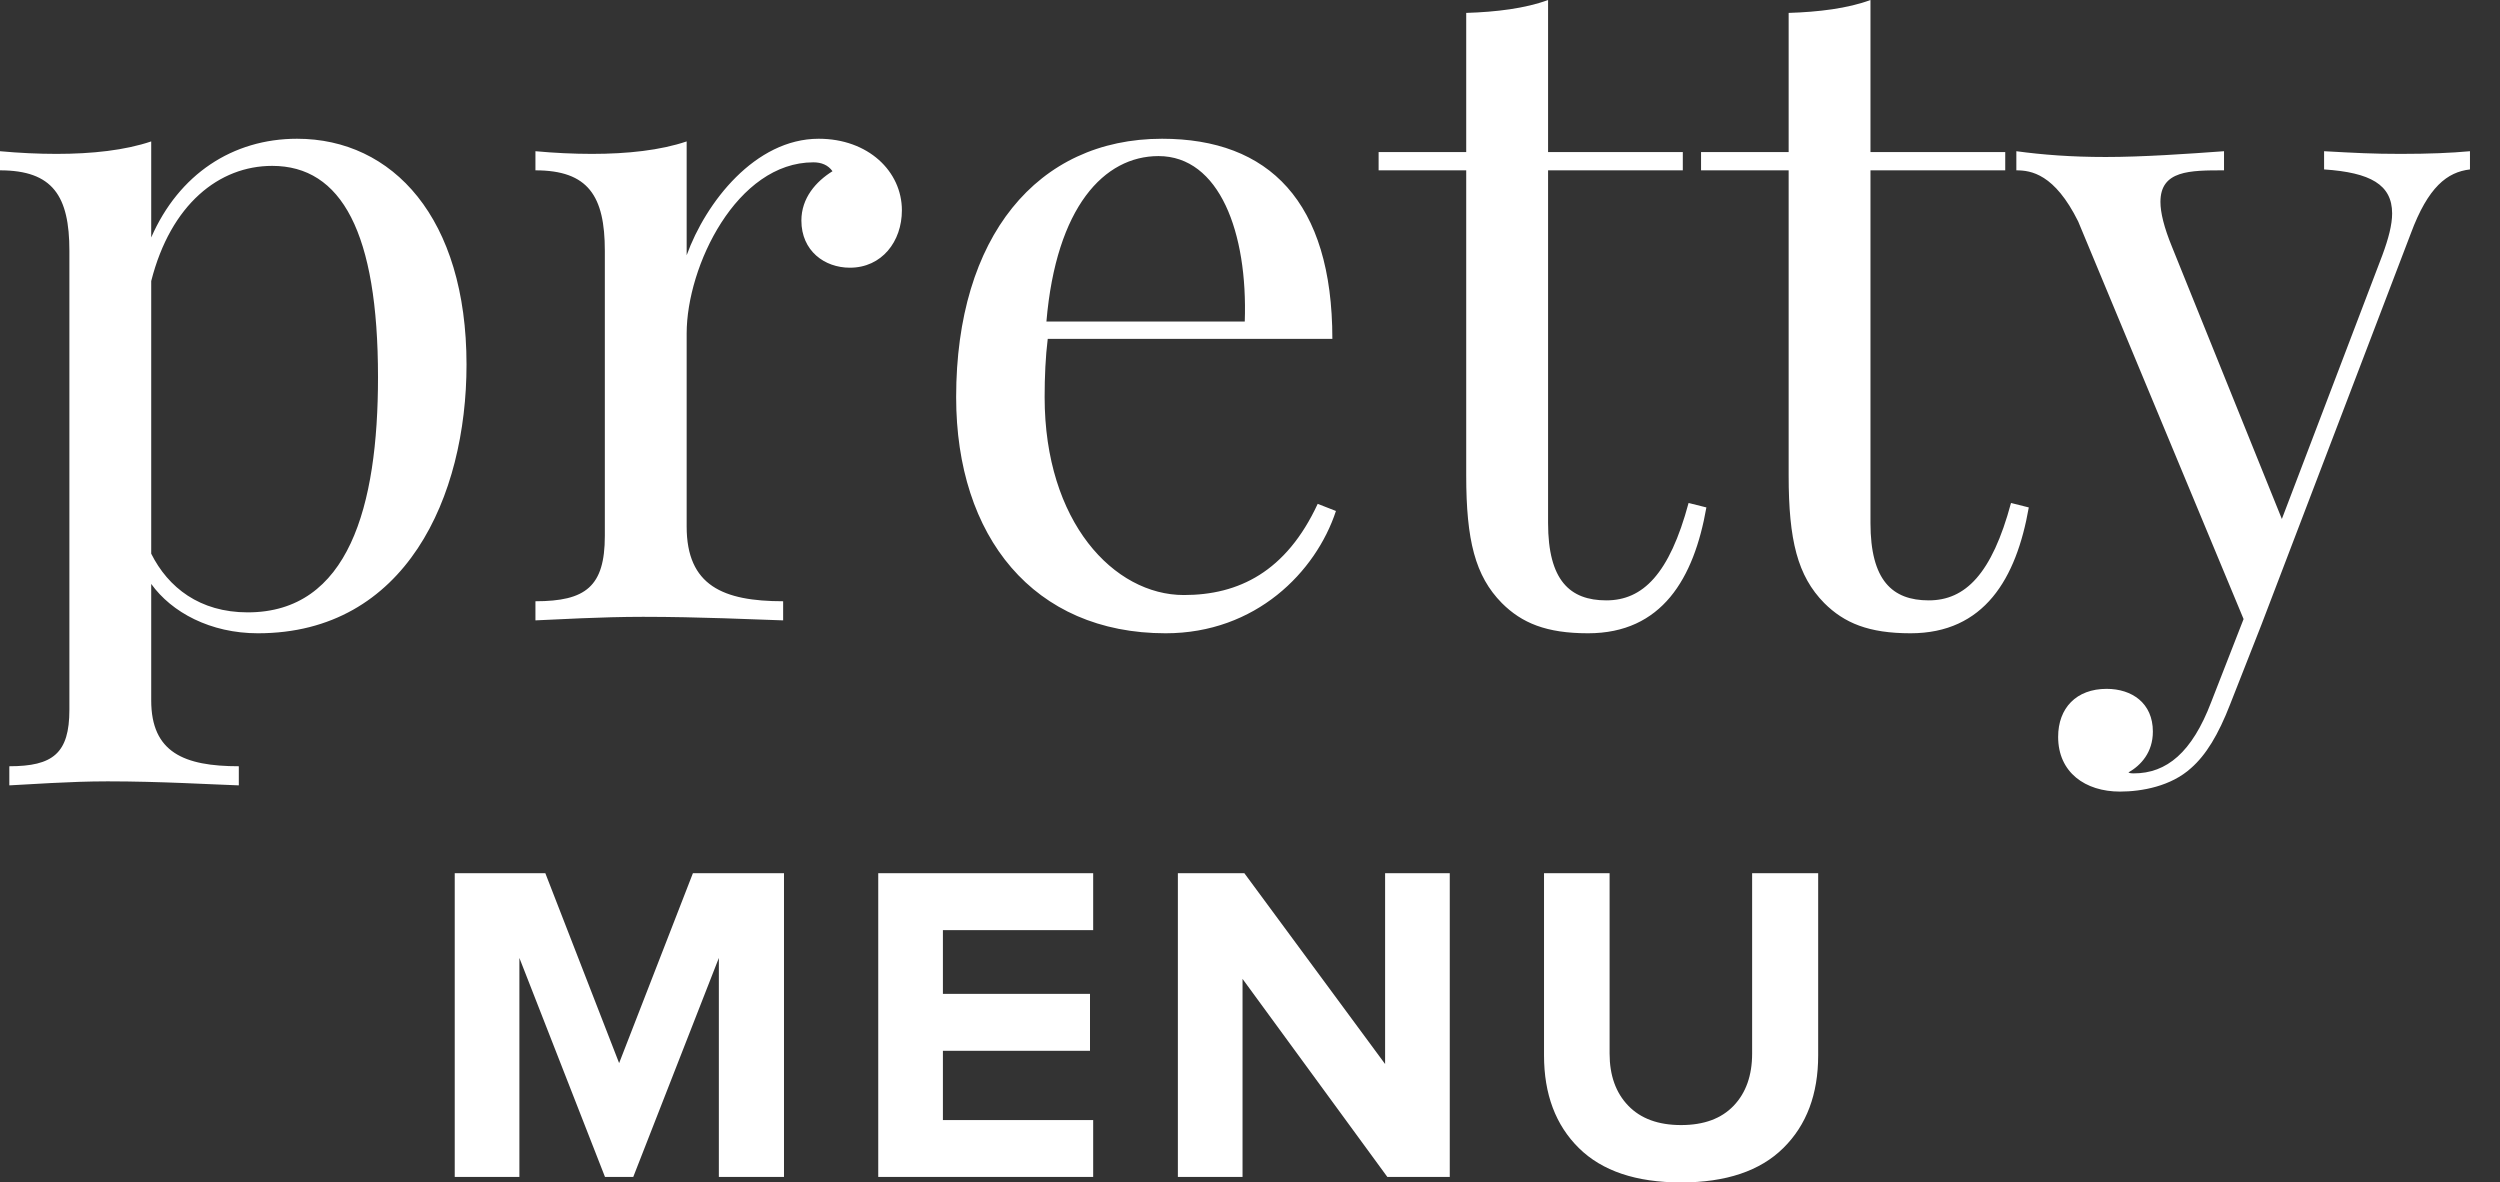 <?xml version="1.0" encoding="UTF-8" standalone="no"?>
<svg width="74px" height="35px" viewBox="0 0 74 35" version="1.1" xmlns="http://www.w3.org/2000/svg" xmlns:xlink="http://www.w3.org/1999/xlink">
    <rect x="0" y="0" width="74" height="35" fill="#333333" stroke="none"/>
    <!-- Generator: Sketch 40.1 (33804) - http://www.bohemiancoding.com/sketch -->
    <title>Combined Shape</title>
    <desc>Created with Sketch.</desc>
    <defs></defs>
    <g id="final" stroke="none" stroke-width="1" fill="none" fill-rule="evenodd">
        <g id="Artboard-Copy-8" transform="translate(-238, -5692)" fill="#FFFFFF">
            <g id="footer" transform="translate(0, 5388)">
                <g id="Group-8">
                    <g id="Group-22" transform="translate(238, 304)">
                        <path d="M8.793,4.107 C6.885,4.107 5.292,5.16 4.476,7.029 L4.476,4.186 C3.699,4.449 2.725,4.555 1.672,4.555 C1.132,4.555 0.566,4.528 2.13162821e-14,4.476 L2.13162821e-14,5.042 C1.566,5.042 2.054,5.805 2.054,7.424 L2.054,21.009 C2.054,22.299 1.566,22.681 0.276,22.681 L0.276,23.247 C0.842,23.221 2.054,23.128 3.186,23.128 C4.752,23.128 6.279,23.221 7.069,23.247 L7.069,22.681 C5.45,22.681 4.476,22.273 4.476,20.733 L4.476,17.284 C5.081,18.126 6.226,18.745 7.635,18.745 C12.018,18.745 13.809,14.691 13.809,10.794 C13.809,6.45 11.623,4.107 8.793,4.107 L8.793,4.107 Z M7.332,18.126 C5.91,18.126 4.976,17.389 4.476,16.389 L4.476,8.319 C5.055,6.042 6.49,4.91 8.056,4.91 C10.11,4.91 11.189,6.885 11.189,11.163 C11.189,14.993 10.32,18.126 7.332,18.126 L7.332,18.126 Z M24.234,4.107 C22.352,4.107 20.891,5.989 20.325,7.556 L20.325,4.186 C19.548,4.449 18.574,4.555 17.521,4.555 C16.981,4.555 16.415,4.528 15.849,4.476 L15.849,5.042 C17.415,5.042 17.903,5.805 17.903,7.424 L17.903,15.862 C17.903,17.363 17.336,17.797 15.849,17.797 L15.849,18.363 C16.468,18.337 17.797,18.258 19.035,18.258 C20.706,18.258 22.352,18.337 23.181,18.363 L23.181,17.797 C21.404,17.797 20.325,17.336 20.325,15.586 L20.325,9.873 C20.325,7.872 21.812,4.805 24.076,4.805 C24.313,4.805 24.511,4.884 24.642,5.068 C24.155,5.371 23.721,5.858 23.721,6.529 C23.721,7.424 24.405,7.924 25.156,7.924 C26.103,7.924 26.696,7.148 26.696,6.226 C26.696,5.068 25.695,4.107 24.234,4.107 L24.234,4.107 Z M39.004,14.914 C38.069,16.928 36.661,17.613 35.042,17.613 C32.975,17.613 30.921,15.454 30.921,11.755 C30.921,11.163 30.948,10.544 31.013,10.031 L39.438,10.031 C39.438,5.963 37.556,4.107 34.397,4.107 C30.698,4.107 28.302,7.016 28.302,11.755 C28.302,15.888 30.592,18.745 34.502,18.745 C37.174,18.745 38.951,16.928 39.544,15.125 L39.004,14.914 Z M34.291,4.62 C36.095,4.62 36.937,6.885 36.845,9.517 L30.974,9.517 C31.264,6.121 32.685,4.62 34.291,4.62 L34.291,4.62 Z M45.823,4.502 L45.823,0 C45.151,0.25 44.282,0.355 43.4,0.382 L43.4,4.502 L40.807,4.502 L40.807,5.042 L43.4,5.042 L43.4,14.072 C43.4,15.994 43.664,17.047 44.454,17.85 C45.046,18.442 45.77,18.745 47.007,18.745 C49.192,18.745 50.14,17.126 50.509,15.02 L49.982,14.888 C49.416,16.994 48.626,17.771 47.547,17.771 C46.468,17.771 45.823,17.179 45.823,15.48 L45.823,5.042 L49.811,5.042 L49.811,4.502 L45.823,4.502 Z M55.366,4.502 L55.366,0 C54.695,0.25 53.826,0.355 52.944,0.382 L52.944,4.502 L50.351,4.502 L50.351,5.042 L52.944,5.042 L52.944,14.072 C52.944,15.994 53.207,17.047 53.997,17.85 C54.59,18.442 55.314,18.745 56.551,18.745 C58.736,18.745 59.684,17.126 60.052,15.02 L59.526,14.888 C58.96,16.994 58.17,17.771 57.091,17.771 C56.011,17.771 55.366,17.179 55.366,15.48 L55.366,5.042 L59.355,5.042 L59.355,4.502 L55.366,4.502 Z M68.793,4.476 L68.793,5.015 C70.162,5.107 70.807,5.463 70.807,6.319 C70.807,6.648 70.702,7.056 70.517,7.556 L67.543,15.362 L64.291,7.306 C64.054,6.727 63.949,6.292 63.949,5.976 C63.949,5.042 64.818,5.042 65.831,5.042 L65.831,4.476 C64.752,4.555 63.422,4.647 62.33,4.647 C61.303,4.647 60.46,4.581 59.684,4.476 L59.684,5.042 C60.118,5.042 60.816,5.147 61.514,6.555 L66.41,18.324 L65.45,20.785 C64.883,22.273 64.133,22.892 63.159,22.892 C63.106,22.892 63.054,22.892 63.001,22.865 C63.37,22.655 63.725,22.273 63.725,21.654 C63.725,20.812 63.106,20.39 62.356,20.39 C61.461,20.39 60.921,20.956 60.921,21.812 C60.921,22.865 61.724,23.431 62.751,23.431 C63.396,23.431 64.265,23.273 64.857,22.734 C65.292,22.352 65.66,21.759 66.016,20.838 L66.937,18.495 L71.36,6.911 C71.873,5.529 72.439,5.094 73.111,5.015 L73.111,4.476 C72.545,4.528 71.9,4.555 71.057,4.555 C70.228,4.555 69.741,4.528 68.793,4.476 Z M23.206,34.838 L21.278,34.838 L21.278,28.355 L18.744,34.838 L17.908,34.838 L15.374,28.355 L15.374,34.838 L13.46,34.838 L13.46,25.847 L16.142,25.847 L18.326,31.468 L20.51,25.847 L23.206,25.847 L23.206,34.838 Z M32.358,34.838 L25.996,34.838 L25.996,25.847 L32.358,25.847 L32.358,27.532 L27.91,27.532 L27.91,29.419 L32.264,29.419 L32.264,31.104 L27.91,31.104 L27.91,33.153 L32.358,33.153 L32.358,34.838 Z M42.913,34.838 L41.066,34.838 L36.779,28.975 L36.779,34.838 L34.865,34.838 L34.865,25.847 L36.833,25.847 L40.999,31.495 L40.999,25.847 L42.913,25.847 L42.913,34.838 Z M49.76,35 C48.43,35 47.422,34.661 46.734,33.982 C46.047,33.304 45.703,32.389 45.703,31.239 L45.703,25.847 L47.644,25.847 L47.644,31.185 C47.644,31.832 47.828,32.347 48.197,32.729 C48.565,33.111 49.086,33.302 49.76,33.302 C50.434,33.302 50.953,33.111 51.317,32.729 C51.681,32.347 51.863,31.832 51.863,31.185 L51.863,25.847 L53.818,25.847 L53.818,31.239 C53.818,32.389 53.474,33.304 52.786,33.982 C52.099,34.661 51.09,35 49.76,35 Z" id="Combined-Shape"></path>
                    </g>
                </g>
            </g>
        </g>
    </g>
</svg>